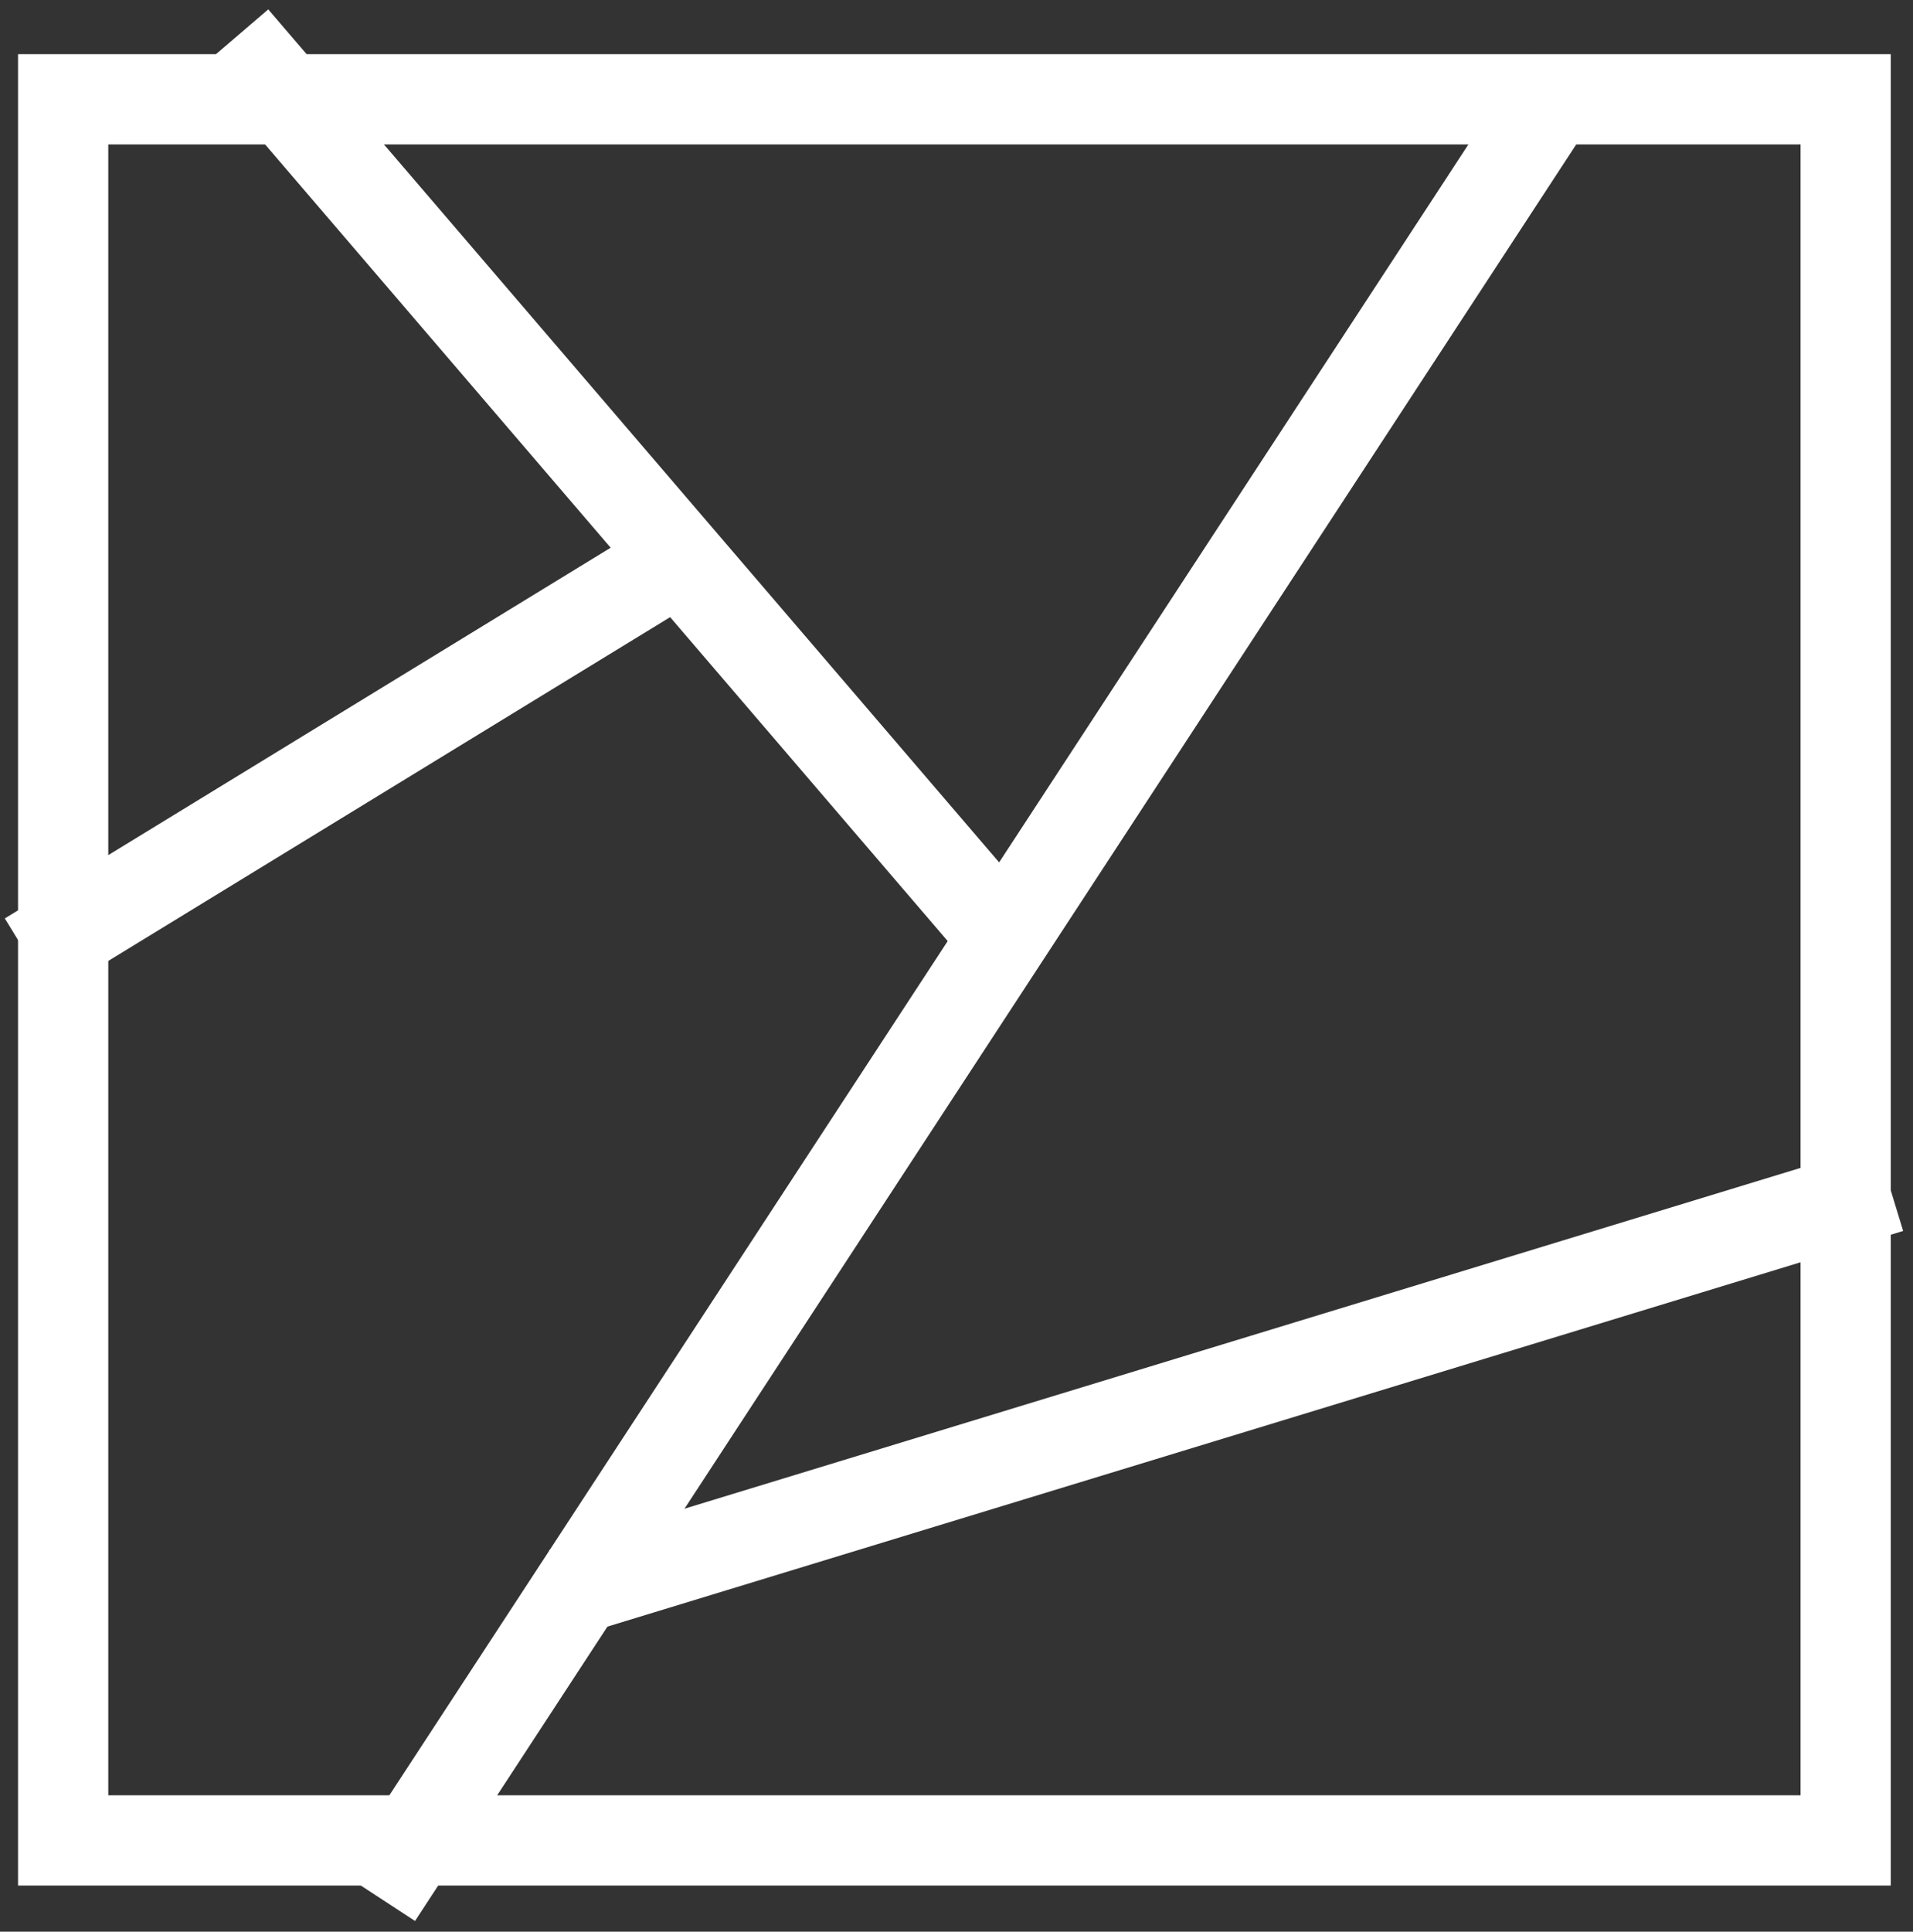 <svg width="106" height="107" viewBox="0 0 106 107" fill="none" xmlns="http://www.w3.org/2000/svg">
<rect x="0" y="0" width="106" height="107" fill="#333333" stroke="none"/>
<rect x="3.5" y="5.5" width="98.768" height="96.445" stroke="white" stroke-width="5"/>
<path d="M1.572 53.006L35.848 32.04" stroke="white" stroke-width="5"/>
<line x1="12.965" y1="2.147" x2="54.782" y2="50.934" stroke="white" stroke-width="5"/>
<line x1="104.724" y1="65.794" x2="31.157" y2="88.251" stroke="white" stroke-width="5"/>
<line x1="86.727" y1="4.368" x2="20.904" y2="105.039" stroke="white" stroke-width="5"/>
</svg>
